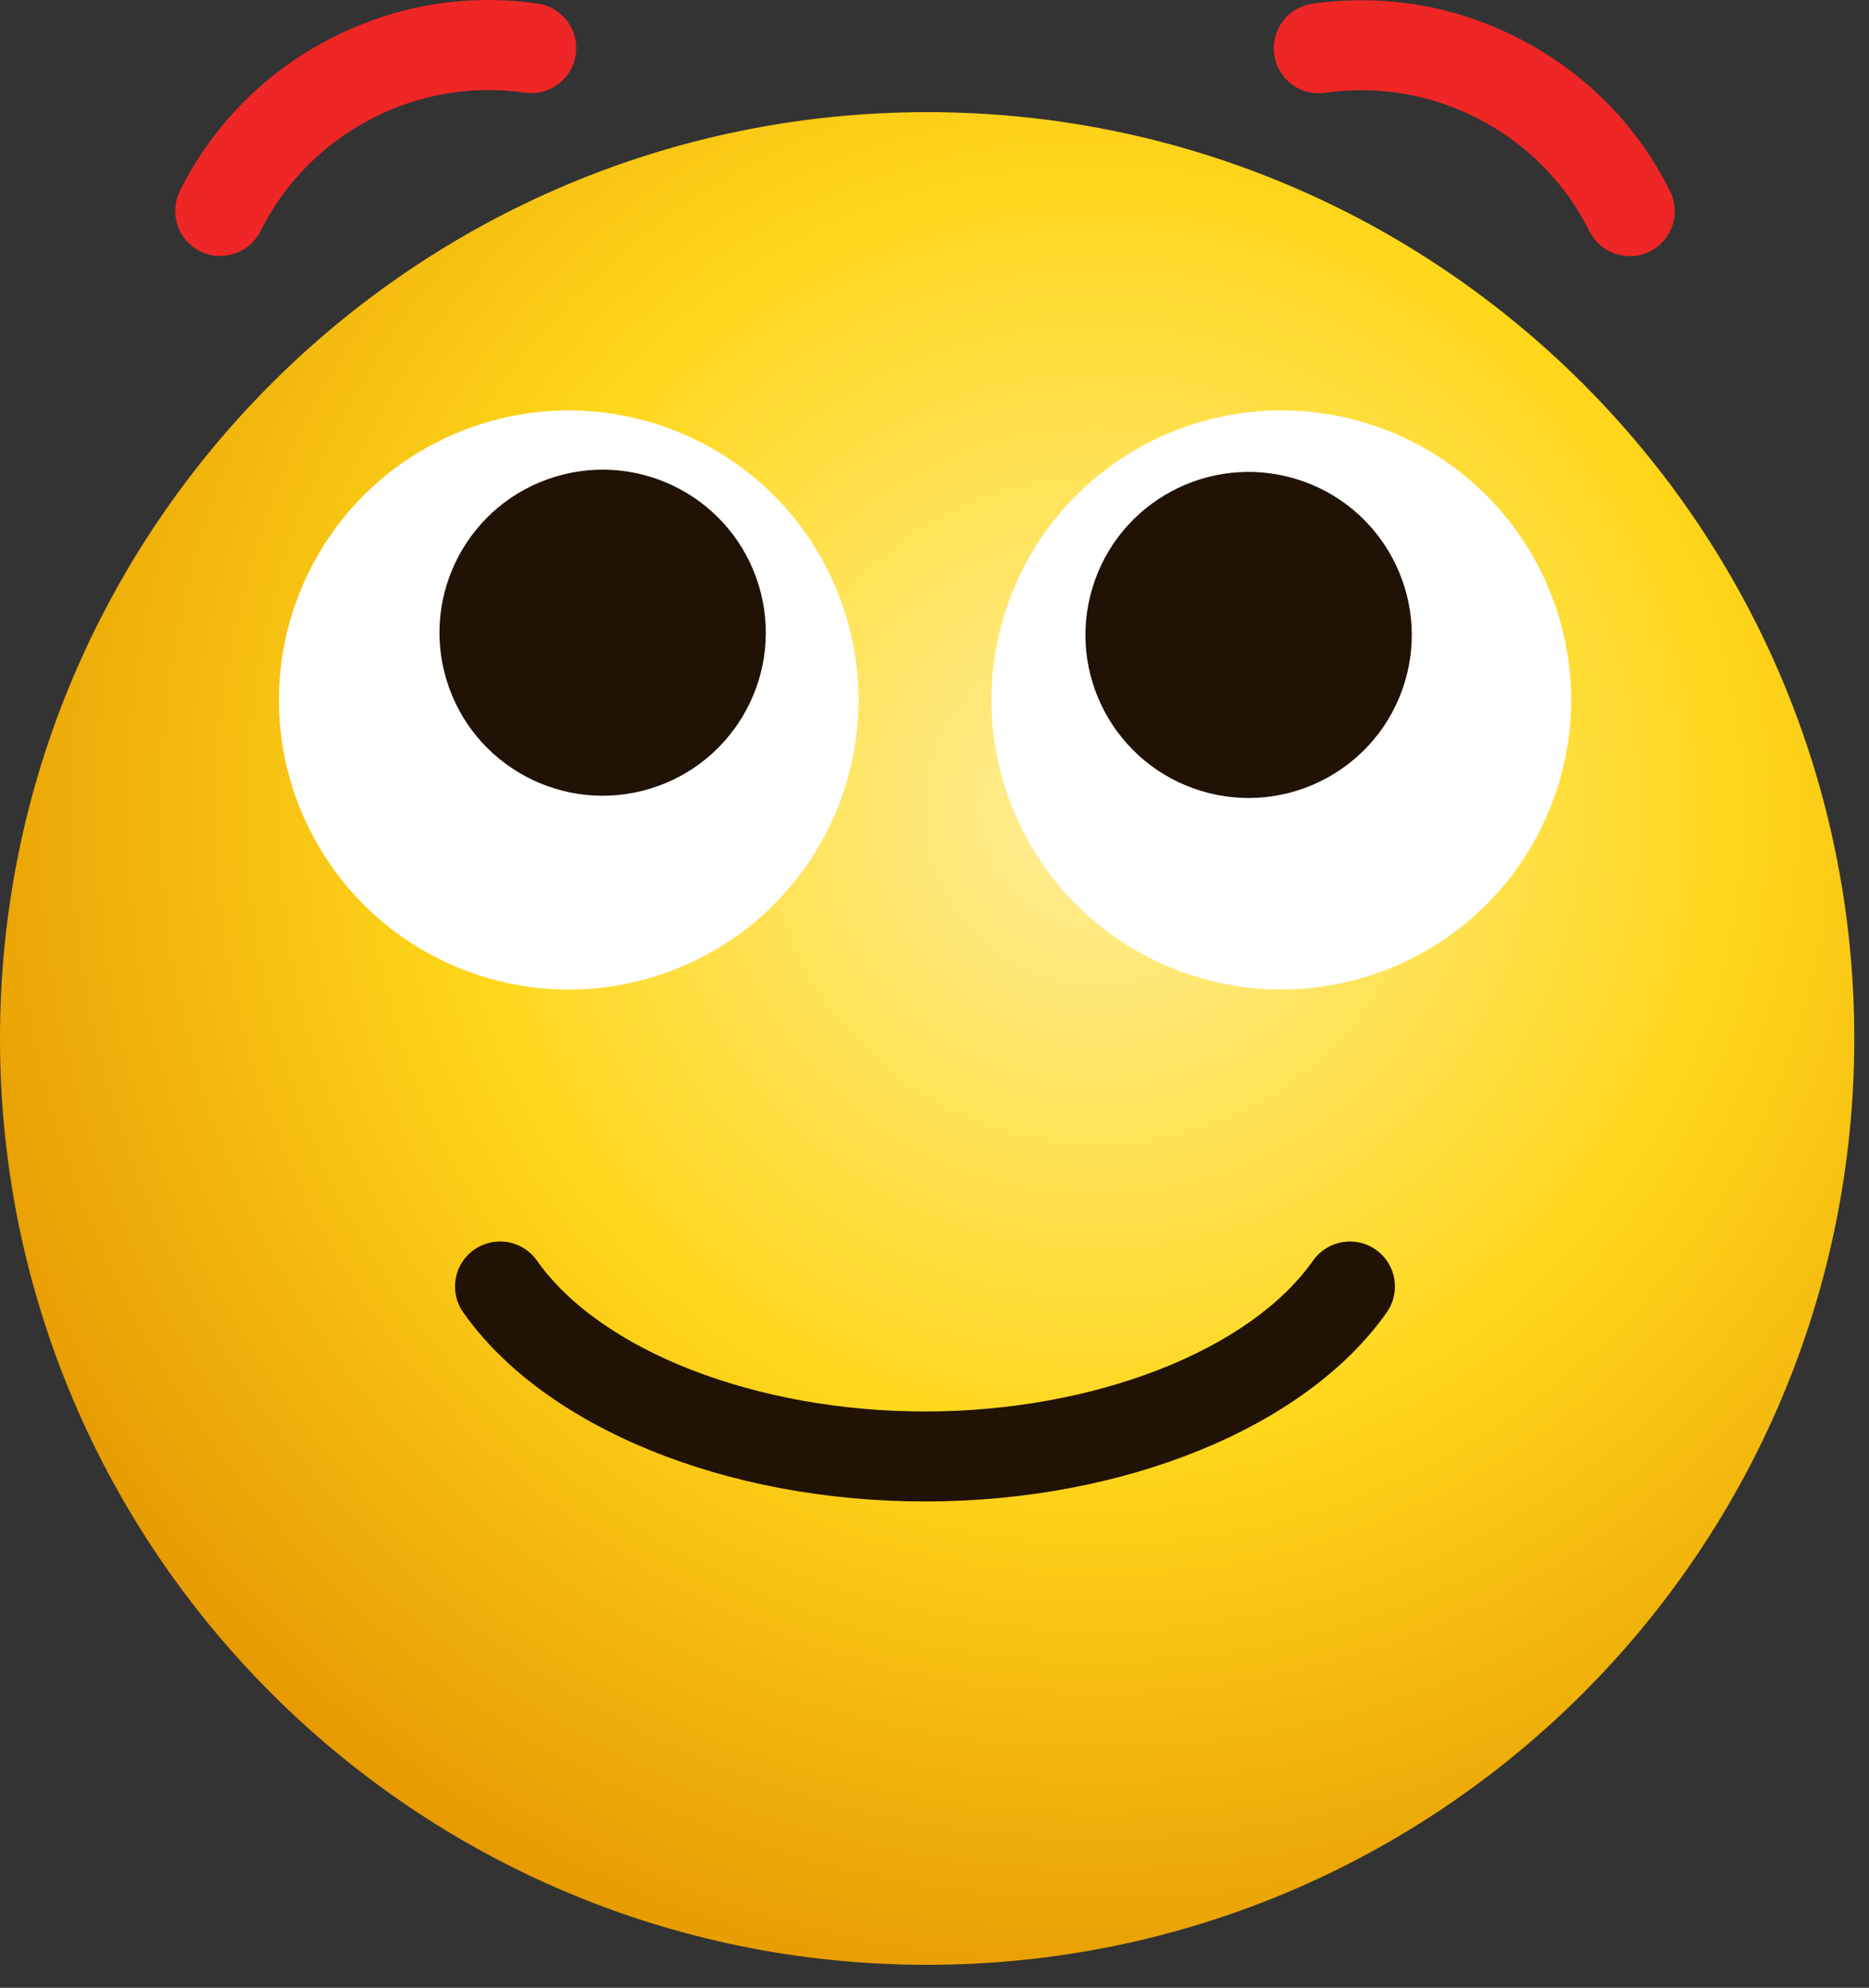 <svg width="63" height="67" viewBox="0 0 63 67" fill="none" xmlns="http://www.w3.org/2000/svg">
<rect x="0" y="0" width="63" height="67" fill="#333333" stroke="none"/>
<path d="M31.252 66.226C48.512 66.226 62.504 52.247 62.504 35.003C62.504 17.759 48.512 3.78 31.252 3.78C13.992 3.78 0 17.759 0 35.003C0 52.247 13.992 66.226 31.252 66.226Z" fill="url(#paint0_radial_276_1711)"/>
<path d="M52.214 27.326C54.278 22.347 51.911 16.639 46.928 14.577C41.944 12.515 36.231 14.879 34.166 19.858C32.102 24.837 34.469 30.545 39.452 32.607C44.436 34.67 50.149 32.305 52.214 27.326Z" fill="white"/>
<path d="M47.351 22.994C48.231 20.09 46.588 17.023 43.682 16.143C40.775 15.264 37.705 16.905 36.825 19.809C35.944 22.713 37.587 25.78 40.494 26.66C43.4 27.539 46.47 25.898 47.351 22.994Z" fill="#211206"/>
<path d="M22.909 32.609C27.893 30.547 30.259 24.839 28.195 19.86C26.131 14.881 20.417 12.516 15.434 14.579C10.45 16.641 8.084 22.349 10.148 27.328C12.212 32.307 17.925 34.672 22.909 32.609Z" fill="white"/>
<path d="M21.908 26.584C24.814 25.704 26.457 22.637 25.577 19.733C24.697 16.829 21.626 15.188 18.72 16.067C15.813 16.947 14.17 20.014 15.051 22.918C15.931 25.822 19.001 27.463 21.908 26.584Z" fill="#211206"/>
<path d="M54.937 8.632C54.379 8.632 53.842 8.325 53.575 7.792C52.769 6.175 51.488 4.87 49.875 4.027C48.262 3.181 46.463 2.871 44.671 3.129C43.839 3.249 43.07 2.673 42.952 1.843C42.834 1.012 43.408 0.244 44.239 0.126C46.668 -0.221 49.103 0.197 51.286 1.341C53.47 2.484 55.201 4.247 56.292 6.441C56.668 7.191 56.361 8.102 55.61 8.477C55.393 8.586 55.16 8.638 54.934 8.638L54.937 8.632Z" fill="#EF2626"/>
<path d="M7.423 8.632C7.196 8.632 6.964 8.579 6.746 8.471C5.996 8.096 5.692 7.188 6.064 6.435C7.159 4.241 8.89 2.478 11.073 1.334C13.254 0.191 15.692 -0.23 18.12 0.12C18.951 0.238 19.525 1.006 19.407 1.837C19.29 2.667 18.523 3.243 17.689 3.122C15.896 2.865 14.097 3.178 12.485 4.021C10.872 4.867 9.591 6.169 8.784 7.786C8.518 8.319 7.981 8.626 7.423 8.626V8.632Z" fill="#EF2626"/>
<path d="M31.178 50.608C24.451 50.608 18.341 48.108 15.614 44.234C15.13 43.549 15.298 42.601 15.983 42.121C16.669 41.64 17.618 41.805 18.099 42.489C20.239 45.532 25.496 47.575 31.178 47.575C36.861 47.575 42.121 45.529 44.261 42.489C44.745 41.805 45.691 41.64 46.376 42.121C47.062 42.604 47.226 43.549 46.745 44.234C44.019 48.108 37.909 50.608 31.178 50.608Z" fill="#211206"/>
<defs>
<radialGradient id="paint0_radial_276_1711" cx="0" cy="0" r="1" gradientUnits="userSpaceOnUse" gradientTransform="translate(36.959 27.402) scale(40.963 40.925)">
<stop stop-color="#FFEF99"/>
<stop offset="0.52" stop-color="#FFD71B"/>
<stop offset="1" stop-color="#E69900"/>
</radialGradient>
</defs>
</svg>
